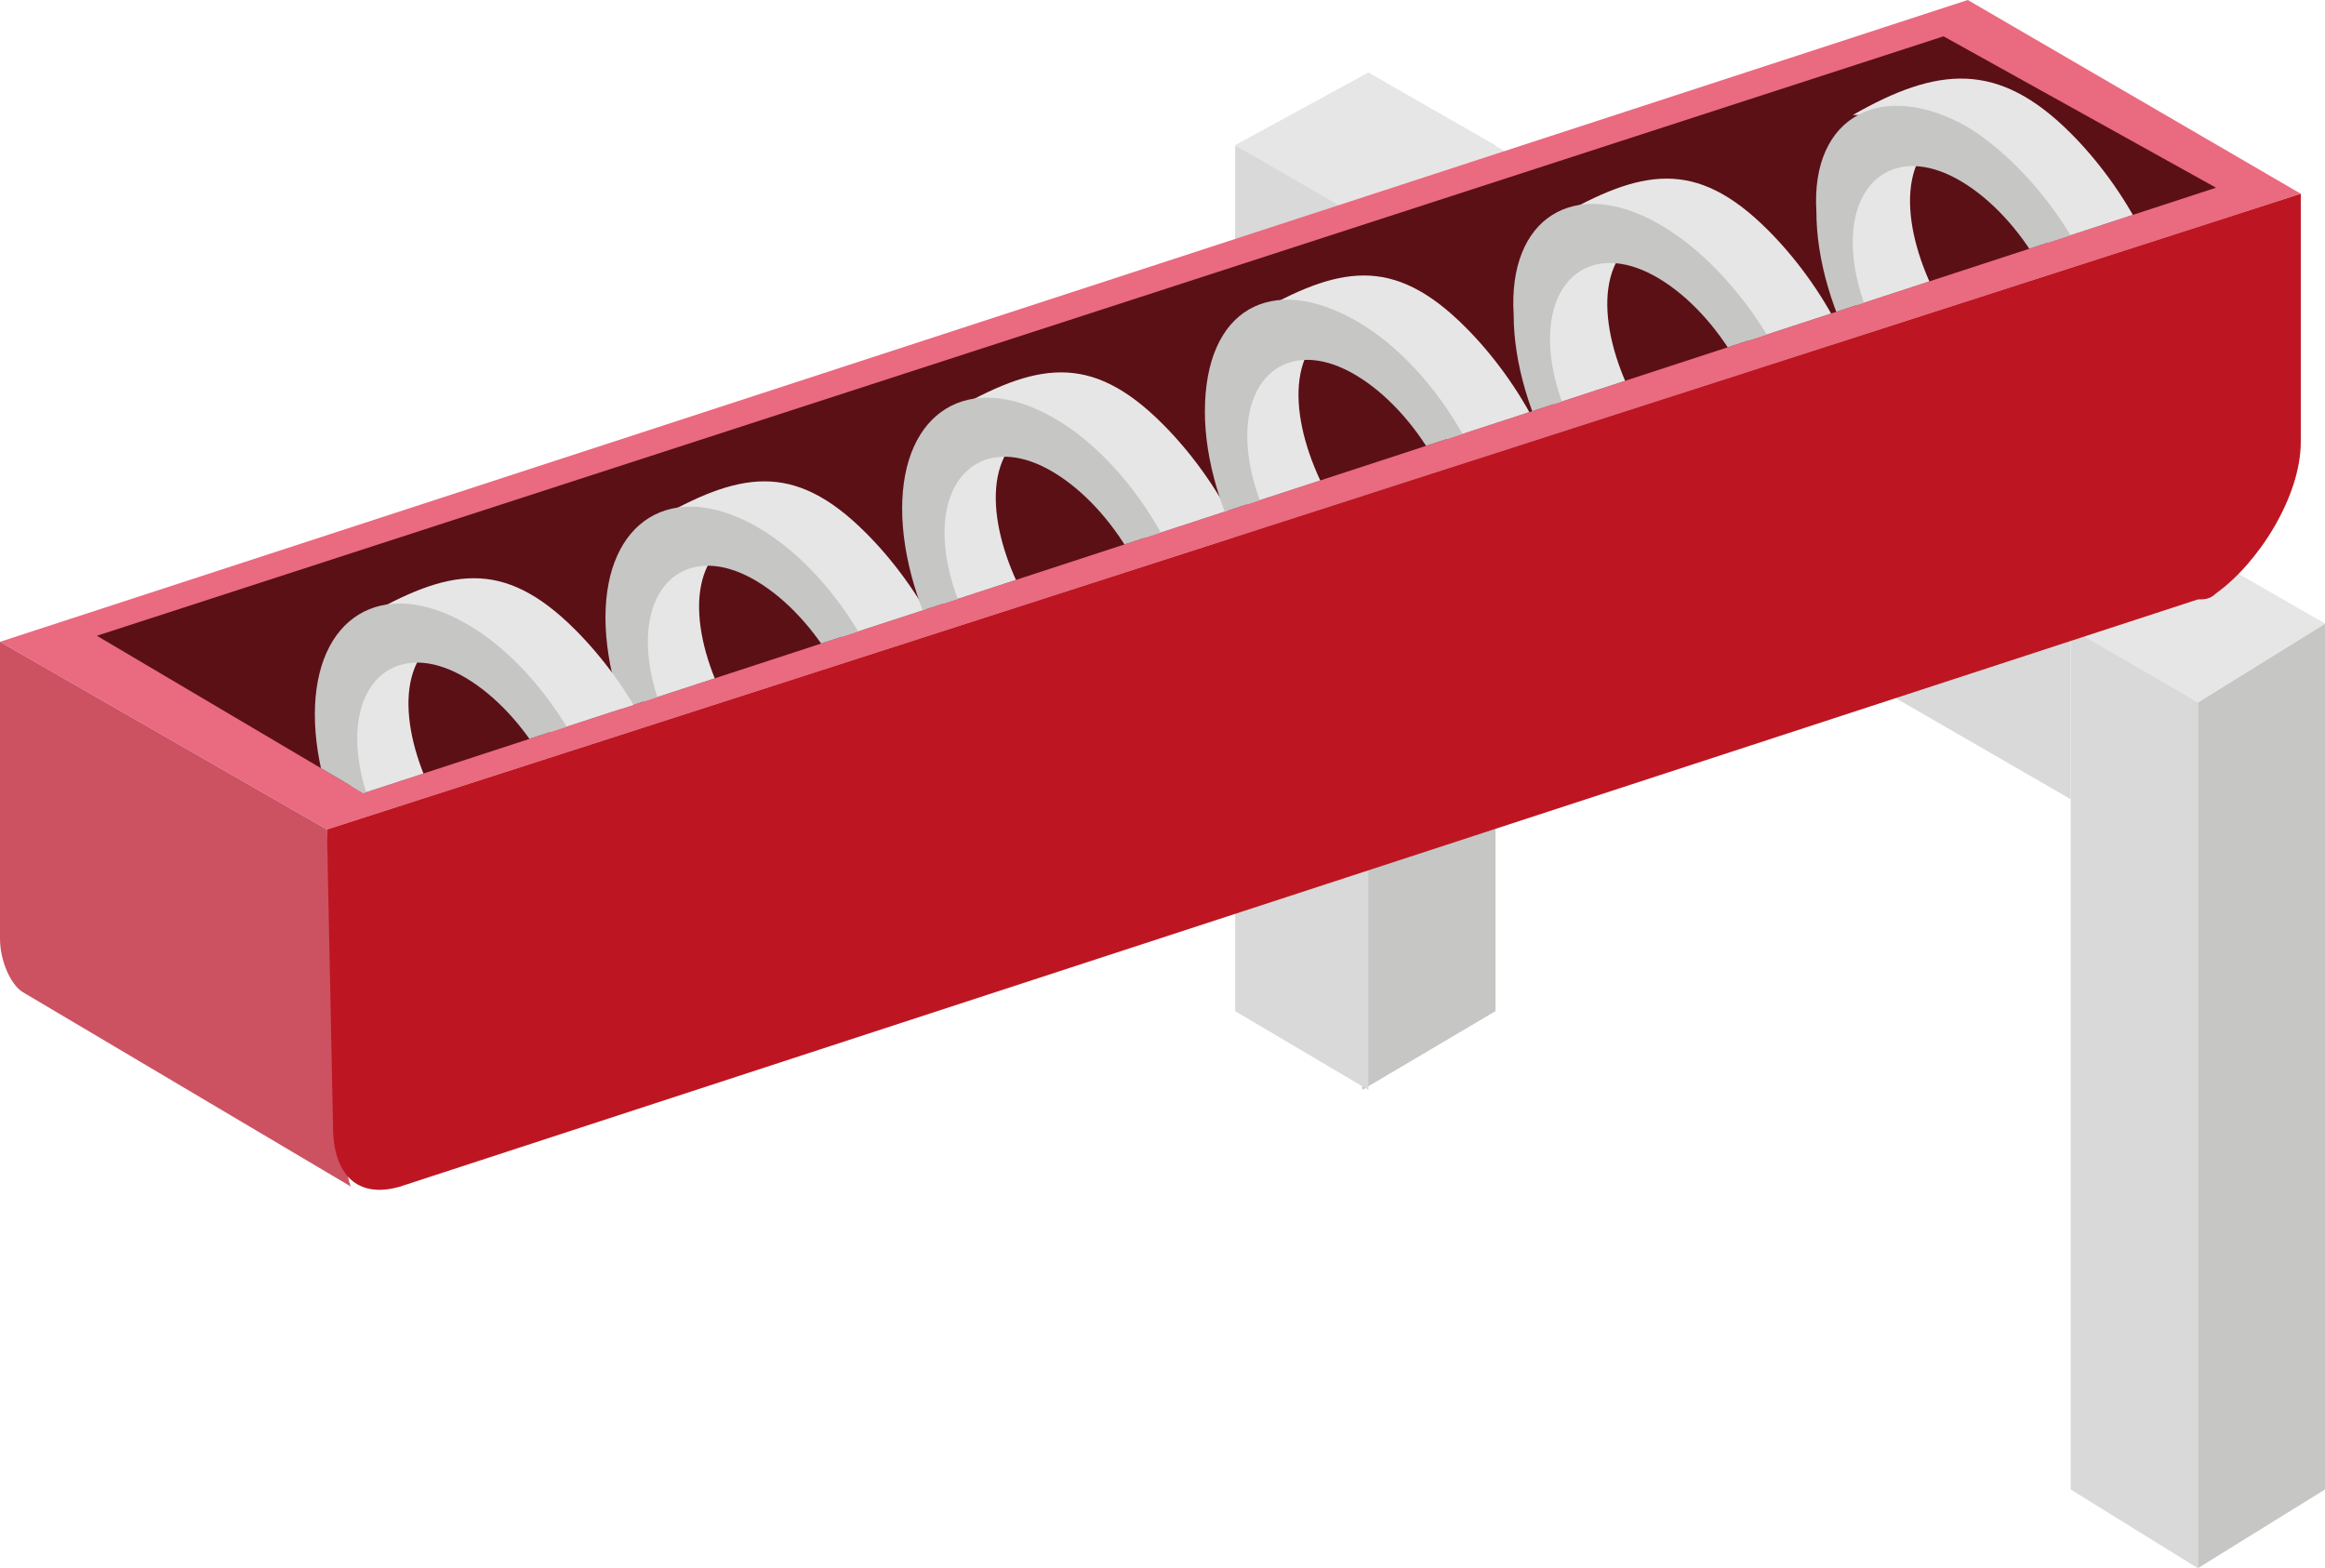 <?xml version="1.0" encoding="utf-8"?>
<!-- Generator: Adobe Illustrator 23.0.4, SVG Export Plug-In . SVG Version: 6.00 Build 0)  -->
<svg version="1.1" id="Capa_1" xmlns="http://www.w3.org/2000/svg" xmlns:xlink="http://www.w3.org/1999/xlink" x="0px" y="0px"
	 viewBox="0 0 38.4 25.9" style="enable-background:new 0 0 38.4 25.9;" xml:space="preserve">
<style type="text/css">
	.st0{fill:#C6C6C5;}
	.st1{fill:#D9D9D9;}
	.st2{fill:#E7E6E6;}
	.st3{enable-background:new    ;}
	.st4{fill:#88D39C;}
	.st5{fill:#035426;}
	.st6{fill:#6ABA82;}
	.st7{clip-path:url(#SVGID_2_);}
	.st8{fill:#31AA59;}
	.st9{fill:#EA6A80;}
	.st10{fill:#5B1016;}
	.st11{fill:#CC5261;}
	.st12{clip-path:url(#SVGID_4_);}
	.st13{fill:#BD1622;}
	.st14{fill:#EAEAEA;}
	.st15{fill:#B3B4B3;}
	.st16{clip-path:url(#SVGID_8_);}
	.st17{fill:#D0D9EF;}
	.st18{fill:#264B8C;}
	.st19{fill:#BFC9E8;}
	.st20{clip-path:url(#SVGID_10_);}
	.st21{clip-path:url(#SVGID_12_);}
	.st22{fill:#9FABD8;}
</style>
<g>
	<g>
		<g>
			<polygon class="st0" points="38.4,24.6 38.4,10.3 36.3,11.6 36.3,25.9 			"/>
			<polygon class="st1" points="34.2,24.6 34.2,10.3 36.3,11.6 36.3,25.9 			"/>
			<polygon class="st2" points="36.3,9.1 38.4,10.3 36.3,11.6 34.2,10.3 			"/>
		</g>
		<g>
			<polygon class="st0" points="24.7,16.7 24.7,2.4 22.6,3.6 22.5,18 			"/>
			<polygon class="st1" points="20.4,16.7 20.4,2.4 22.6,3.6 22.6,18 			"/>
			<polygon class="st2" points="22.6,1.2 24.7,2.4 22.6,3.6 20.4,2.4 			"/>
		</g>
		<polygon class="st2" points="36.3,11.6 20.4,2.4 22.6,1.2 38.4,10.3 		"/>
		<polygon class="st1" points="34.2,10.3 34.2,13.2 22.6,6.5 22.6,3.6 		"/>
	</g>
	<g class="st3">
		<g>
			<polygon class="st9" points="5.4,13.7 0,10.6 32.5,0 38,3.2 			"/>
		</g>
		<g>
			<polygon class="st10" points="6,13.1 1.6,10.5 32.1,0.6 36.6,3.1 			"/>
		</g>
		<path class="st11" d="M5.4,13.7L0,10.6l0,4.9c0,0.4,0.2,0.8,0.4,0.9l5.4,3.2C5.6,19.4,5.4,13.7,5.4,13.7z"/>
		<g>
			<defs>
				<polygon id="SVGID_3_" points="6,13.1 1.6,10.5 32.1,0.6 36.6,3.1 				"/>
			</defs>
			<clipPath id="SVGID_2_">
				<use xlink:href="#SVGID_3_"  style="overflow:visible;"/>
			</clipPath>
			<g class="st7">
				<g class="st3">
					<path class="st2" d="M34.7,6.6c-1.7,1-4.3-3.4-2.6-4.4c-0.9,0.5-1.7,0.6-1.6,1.6c0,0.6,0.2,1.6,0.5,2.1c0.3,0.6,1.1,1,1.6,1.5
						C33.2,8,34,7,34.7,6.6z"/>
					<path class="st2" d="M35.9,5.8c0-1.3-0.8-2.7-1.7-3.6C33,1,32,1.1,30.6,1.9c3-0.1,4.8,4.4,3.6,6.2C35.2,7.5,35.9,7,35.9,5.8z"
						/>
					<g>
						<path class="st0" d="M32.5,2.1C33.8,2.9,35,4.8,35,6.4c0,1.6-1.1,2.3-2.5,1.5c-1.4-0.8-2.5-2.8-2.5-4.4
							C29.9,1.9,31.1,1.3,32.5,2.1z M32.4,7.1c1,0.6,1.8,0.1,1.8-1c0-1.1-0.8-2.5-1.8-3.1c-1-0.6-1.8-0.1-1.8,1
							C30.6,5.1,31.4,6.5,32.4,7.1"/>
					</g>
				</g>
				<g class="st3">
					<path class="st2" d="M14.7,13.3c-1.7,1-4.3-3.4-2.6-4.4c-0.9,0.5-1.7,0.6-1.6,1.6c0,0.6,0.2,1.6,0.5,2.1c0.3,0.6,1.1,1,1.6,1.5
						C13.3,14.7,14.1,13.7,14.7,13.3z"/>
					<path class="st2" d="M16,12.4c0-1.3-0.8-2.7-1.7-3.6c-1.2-1.2-2.1-1-3.5-0.2c3-0.1,4.8,4.4,3.6,6.2C15.3,14.1,16,13.7,16,12.4z
						"/>
					<g>
						<path class="st0" d="M12.5,8.7c1.4,0.8,2.5,2.8,2.5,4.4c0,1.6-1.1,2.3-2.5,1.5c-1.4-0.8-2.5-2.8-2.5-4.4
							C10,8.6,11.1,7.9,12.5,8.7z M12.5,13.7c1,0.6,1.8,0.1,1.8-1c0-1.1-0.8-2.5-1.8-3.1c-1-0.6-1.8-0.1-1.8,1
							C10.7,11.7,11.5,13.1,12.5,13.7"/>
					</g>
				</g>
				<g class="st3">
					<path class="st2" d="M19.6,11.5c-1.7,1-4.3-3.4-2.6-4.4c-0.9,0.5-1.7,0.6-1.6,1.6c0,0.6,0.2,1.6,0.5,2.1c0.3,0.6,1.1,1,1.6,1.5
						C18.1,12.9,18.9,11.9,19.6,11.5z"/>
					<path class="st2" d="M20.9,10.6c0-1.3-0.8-2.7-1.7-3.6c-1.2-1.2-2.1-1-3.5-0.2c3-0.1,4.8,4.4,3.6,6.2
						C20.2,12.3,20.9,11.9,20.9,10.6z"/>
					<g>
						<path class="st0" d="M17.4,6.9c1.4,0.8,2.5,2.8,2.5,4.4c0,1.6-1.1,2.3-2.5,1.5c-1.4-0.8-2.5-2.8-2.5-4.4
							C14.9,6.8,16,6.1,17.4,6.9z M17.4,11.9c1,0.6,1.8,0.1,1.8-1c0-1.1-0.8-2.5-1.8-3.1c-1-0.6-1.8-0.1-1.8,1
							C15.6,9.9,16.4,11.3,17.4,11.9"/>
					</g>
				</g>
				<g class="st3">
					<path class="st2" d="M24.6,9.8c-1.7,1-4.3-3.4-2.6-4.4C21.2,5.9,20.4,6,20.4,7c0,0.6,0.2,1.6,0.5,2.1c0.3,0.6,1.1,1,1.6,1.5
						C23.1,11.2,24,10.2,24.6,9.8z"/>
					<path class="st2" d="M25.9,9c0-1.3-0.8-2.7-1.7-3.6c-1.2-1.2-2.1-1-3.5-0.2c3-0.1,4.8,4.4,3.6,6.2C25.2,10.7,25.9,10.2,25.9,9z
						"/>
					<g>
						<path class="st0" d="M22.4,5.3c1.4,0.8,2.5,2.8,2.5,4.4c0,1.6-1.1,2.3-2.5,1.5c-1.4-0.8-2.5-2.8-2.5-4.4
							C19.9,5.1,21,4.5,22.4,5.3z M22.4,10.3c1,0.6,1.8,0.1,1.8-1c0-1.1-0.8-2.5-1.8-3.1c-1-0.6-1.8-0.1-1.8,1
							C20.6,8.3,21.4,9.7,22.4,10.3"/>
					</g>
				</g>
				<g class="st3">
					<path class="st2" d="M29.7,8.3c-1.7,1-4.3-3.4-2.6-4.4c-0.9,0.5-1.7,0.6-1.6,1.6c0,0.6,0.2,1.6,0.5,2.1c0.3,0.6,1.1,1,1.6,1.5
						C28.2,9.7,29,8.7,29.7,8.3z"/>
					<path class="st2" d="M30.9,7.4c0-1.3-0.8-2.7-1.7-3.6c-1.2-1.2-2.1-1-3.5-0.2c3-0.1,4.8,4.4,3.6,6.2
						C30.2,9.1,30.9,8.7,30.9,7.4z"/>
					<g>
						<path class="st0" d="M27.4,3.7C28.8,4.5,30,6.5,30,8.1c0,1.6-1.1,2.3-2.5,1.5c-1.4-0.8-2.5-2.8-2.5-4.4
							C24.9,3.6,26,2.9,27.4,3.7z M27.4,8.7c1,0.6,1.8,0.1,1.8-1c0-1.1-0.8-2.5-1.8-3.1c-1-0.6-1.8-0.1-1.8,1
							C25.6,6.7,26.4,8.1,27.4,8.7"/>
					</g>
				</g>
				<g class="st3">
					<path class="st2" d="M9.9,14.9c-1.7,1-4.3-3.4-2.6-4.4c-0.9,0.5-1.7,0.6-1.6,1.6c0,0.6,0.2,1.6,0.5,2.1c0.3,0.6,1.1,1,1.6,1.5
						C8.4,16.3,9.2,15.3,9.9,14.9z"/>
					<path class="st2" d="M11.2,14c0-1.3-0.8-2.7-1.7-3.6c-1.2-1.2-2.1-1-3.5-0.2c3-0.1,4.8,4.4,3.6,6.2
						C10.5,15.7,11.2,15.3,11.2,14z"/>
					<g>
						<path class="st0" d="M7.7,10.3c1.4,0.8,2.5,2.8,2.5,4.4c0,1.6-1.1,2.3-2.5,1.5c-1.4-0.8-2.5-2.8-2.5-4.4
							C5.2,10.2,6.3,9.5,7.7,10.3z M7.7,15.3c1,0.6,1.8,0.1,1.8-1c0-1.1-0.8-2.5-1.8-3.1c-1-0.6-1.8-0.1-1.8,1
							C5.9,13.3,6.7,14.7,7.7,15.3"/>
					</g>
				</g>
			</g>
		</g>
		<g>
			<path class="st13" d="M5.4,13.7L38,3.2l0,4.1c0,0.9-0.7,2-1.4,2.5c-0.1,0.1-0.2,0.1-0.3,0.1L6.6,19.6c-0.7,0.2-1.1-0.2-1.1-1
				L5.4,13.7z"/>
		</g>
	</g>
</g>
</svg>

